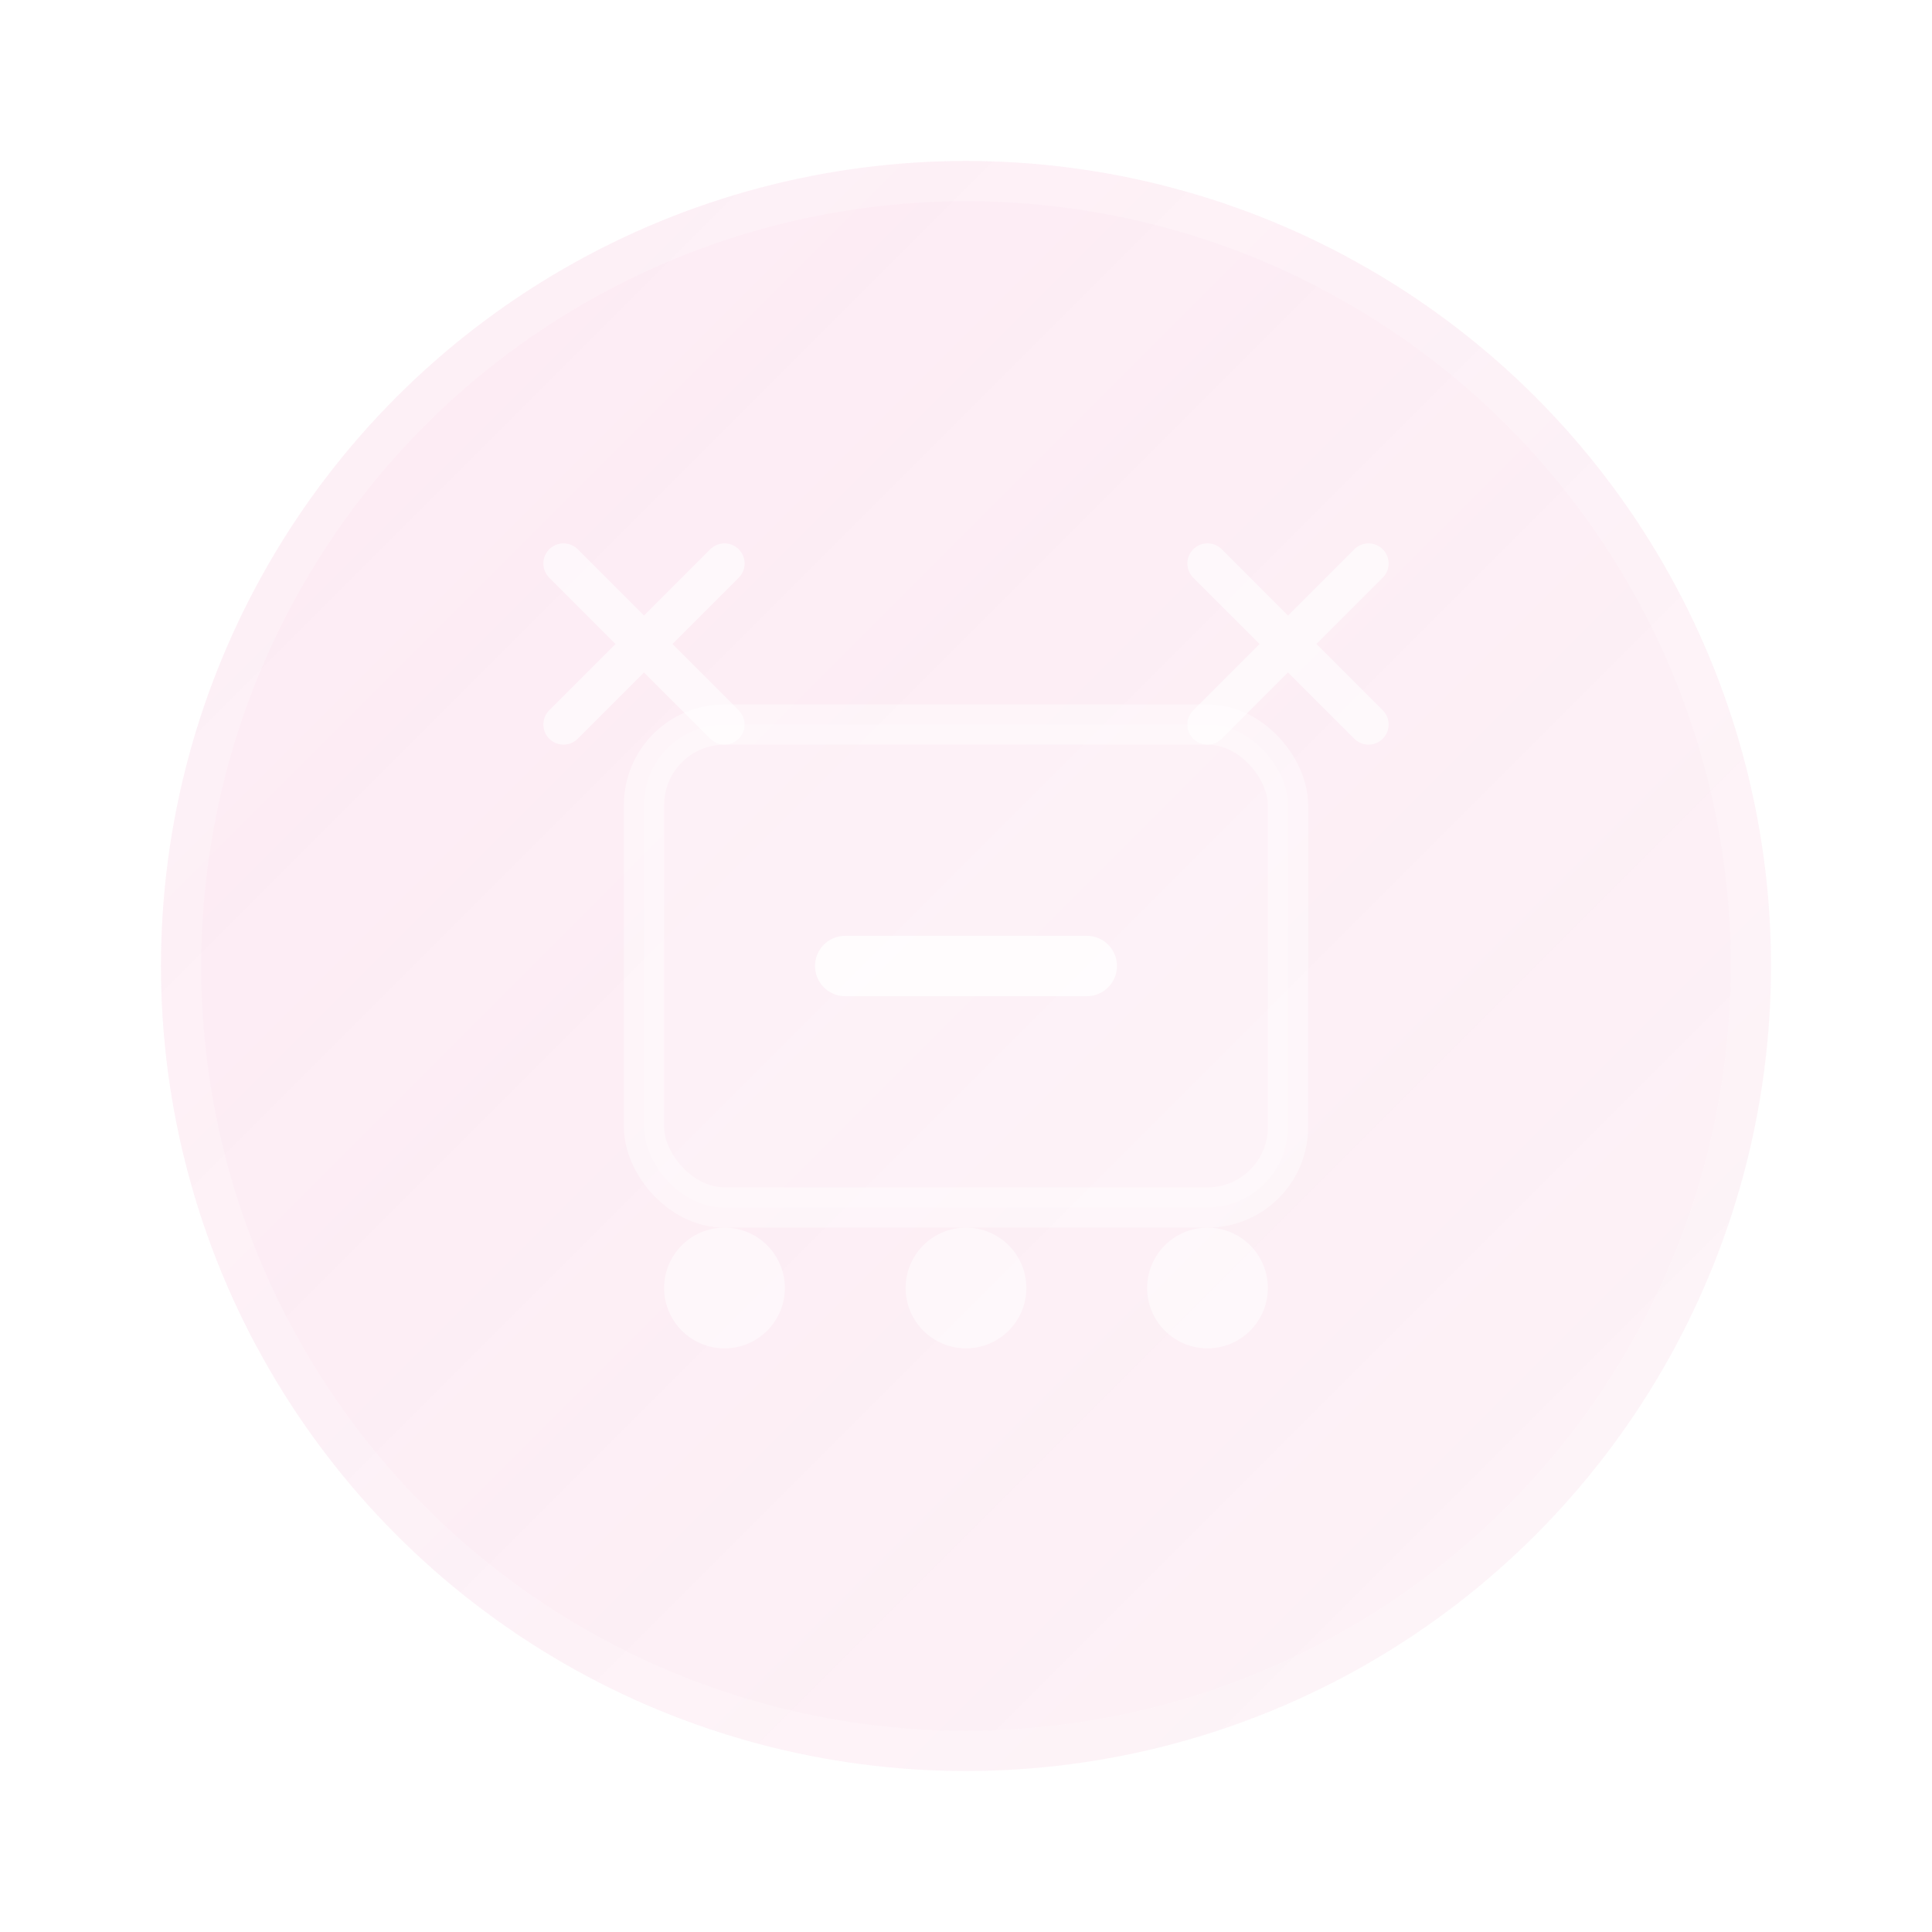 <svg width="48" height="48" viewBox="0 0 48 48" fill="none" xmlns="http://www.w3.org/2000/svg">
  <defs>
    <linearGradient id="paint0_linear" x1="8" y1="8" x2="40" y2="40" gradientUnits="userSpaceOnUse">
      <stop stop-color="#EC4899" stop-opacity="0.7"/>
      <stop offset="1" stop-color="#DB2777" stop-opacity="0.4"/>
    </linearGradient>
    <filter id="filter0_b" x="-4" y="-4" width="56" height="56" filterUnits="userSpaceOnUse" color-interpolation-filters="sRGB">
      <feFlood flood-opacity="0" result="BackgroundImageFix"/>
      <feGaussianBlur in="BackgroundImageFix" stdDeviation="4"/>
      <feComposite in2="SourceAlpha" operator="in" result="effect1_backgroundBlur"/>
      <feBlend mode="normal" in="SourceGraphic" in2="effect1_backgroundBlur" result="shape"/>
    </filter>
    <filter id="glow" x="-8" y="-8" width="64" height="64" filterUnits="userSpaceOnUse">
      <feGaussianBlur stdDeviation="2" result="blur"/>
      <feFlood flood-color="#EC4899" flood-opacity="0.3"/>
      <feComposite in2="blur" operator="in"/>
      <feComposite in="SourceGraphic"/>
    </filter>
  </defs>
  <g filter="url(#filter0_b)">
    <circle cx="24" cy="24" r="20" fill="url(#paint0_linear)" fill-opacity="0.15"/>
    <circle cx="24" cy="24" r="19.5" stroke="white" stroke-opacity="0.2"/>
  </g>
  <g filter="url(#glow)">
    <!-- 计数器 -->
    <rect x="16" y="18" width="16" height="12" rx="2" fill="white" fill-opacity="0.2" stroke="white" stroke-opacity="0.4"/>
    <path d="M21 24H27" stroke="white" stroke-opacity="0.8" stroke-width="1.5" stroke-linecap="round"/>
    
    <!-- 小圆点计数显示 -->
    <circle cx="18" cy="32" r="1.5" fill="white" fill-opacity="0.5"/>
    <circle cx="24" cy="32" r="1.5" fill="white" fill-opacity="0.5"/>
    <circle cx="30" cy="32" r="1.5" fill="white" fill-opacity="0.5"/>
    
    <!-- 装饰元素 -->
    <path d="M34 14L30 18M34 18L30 14" stroke="white" stroke-opacity="0.6" stroke-width="1" stroke-linecap="round"/>
    <path d="M18 14L14 18M18 18L14 14" stroke="white" stroke-opacity="0.6" stroke-width="1" stroke-linecap="round"/>
  </g>
</svg> 